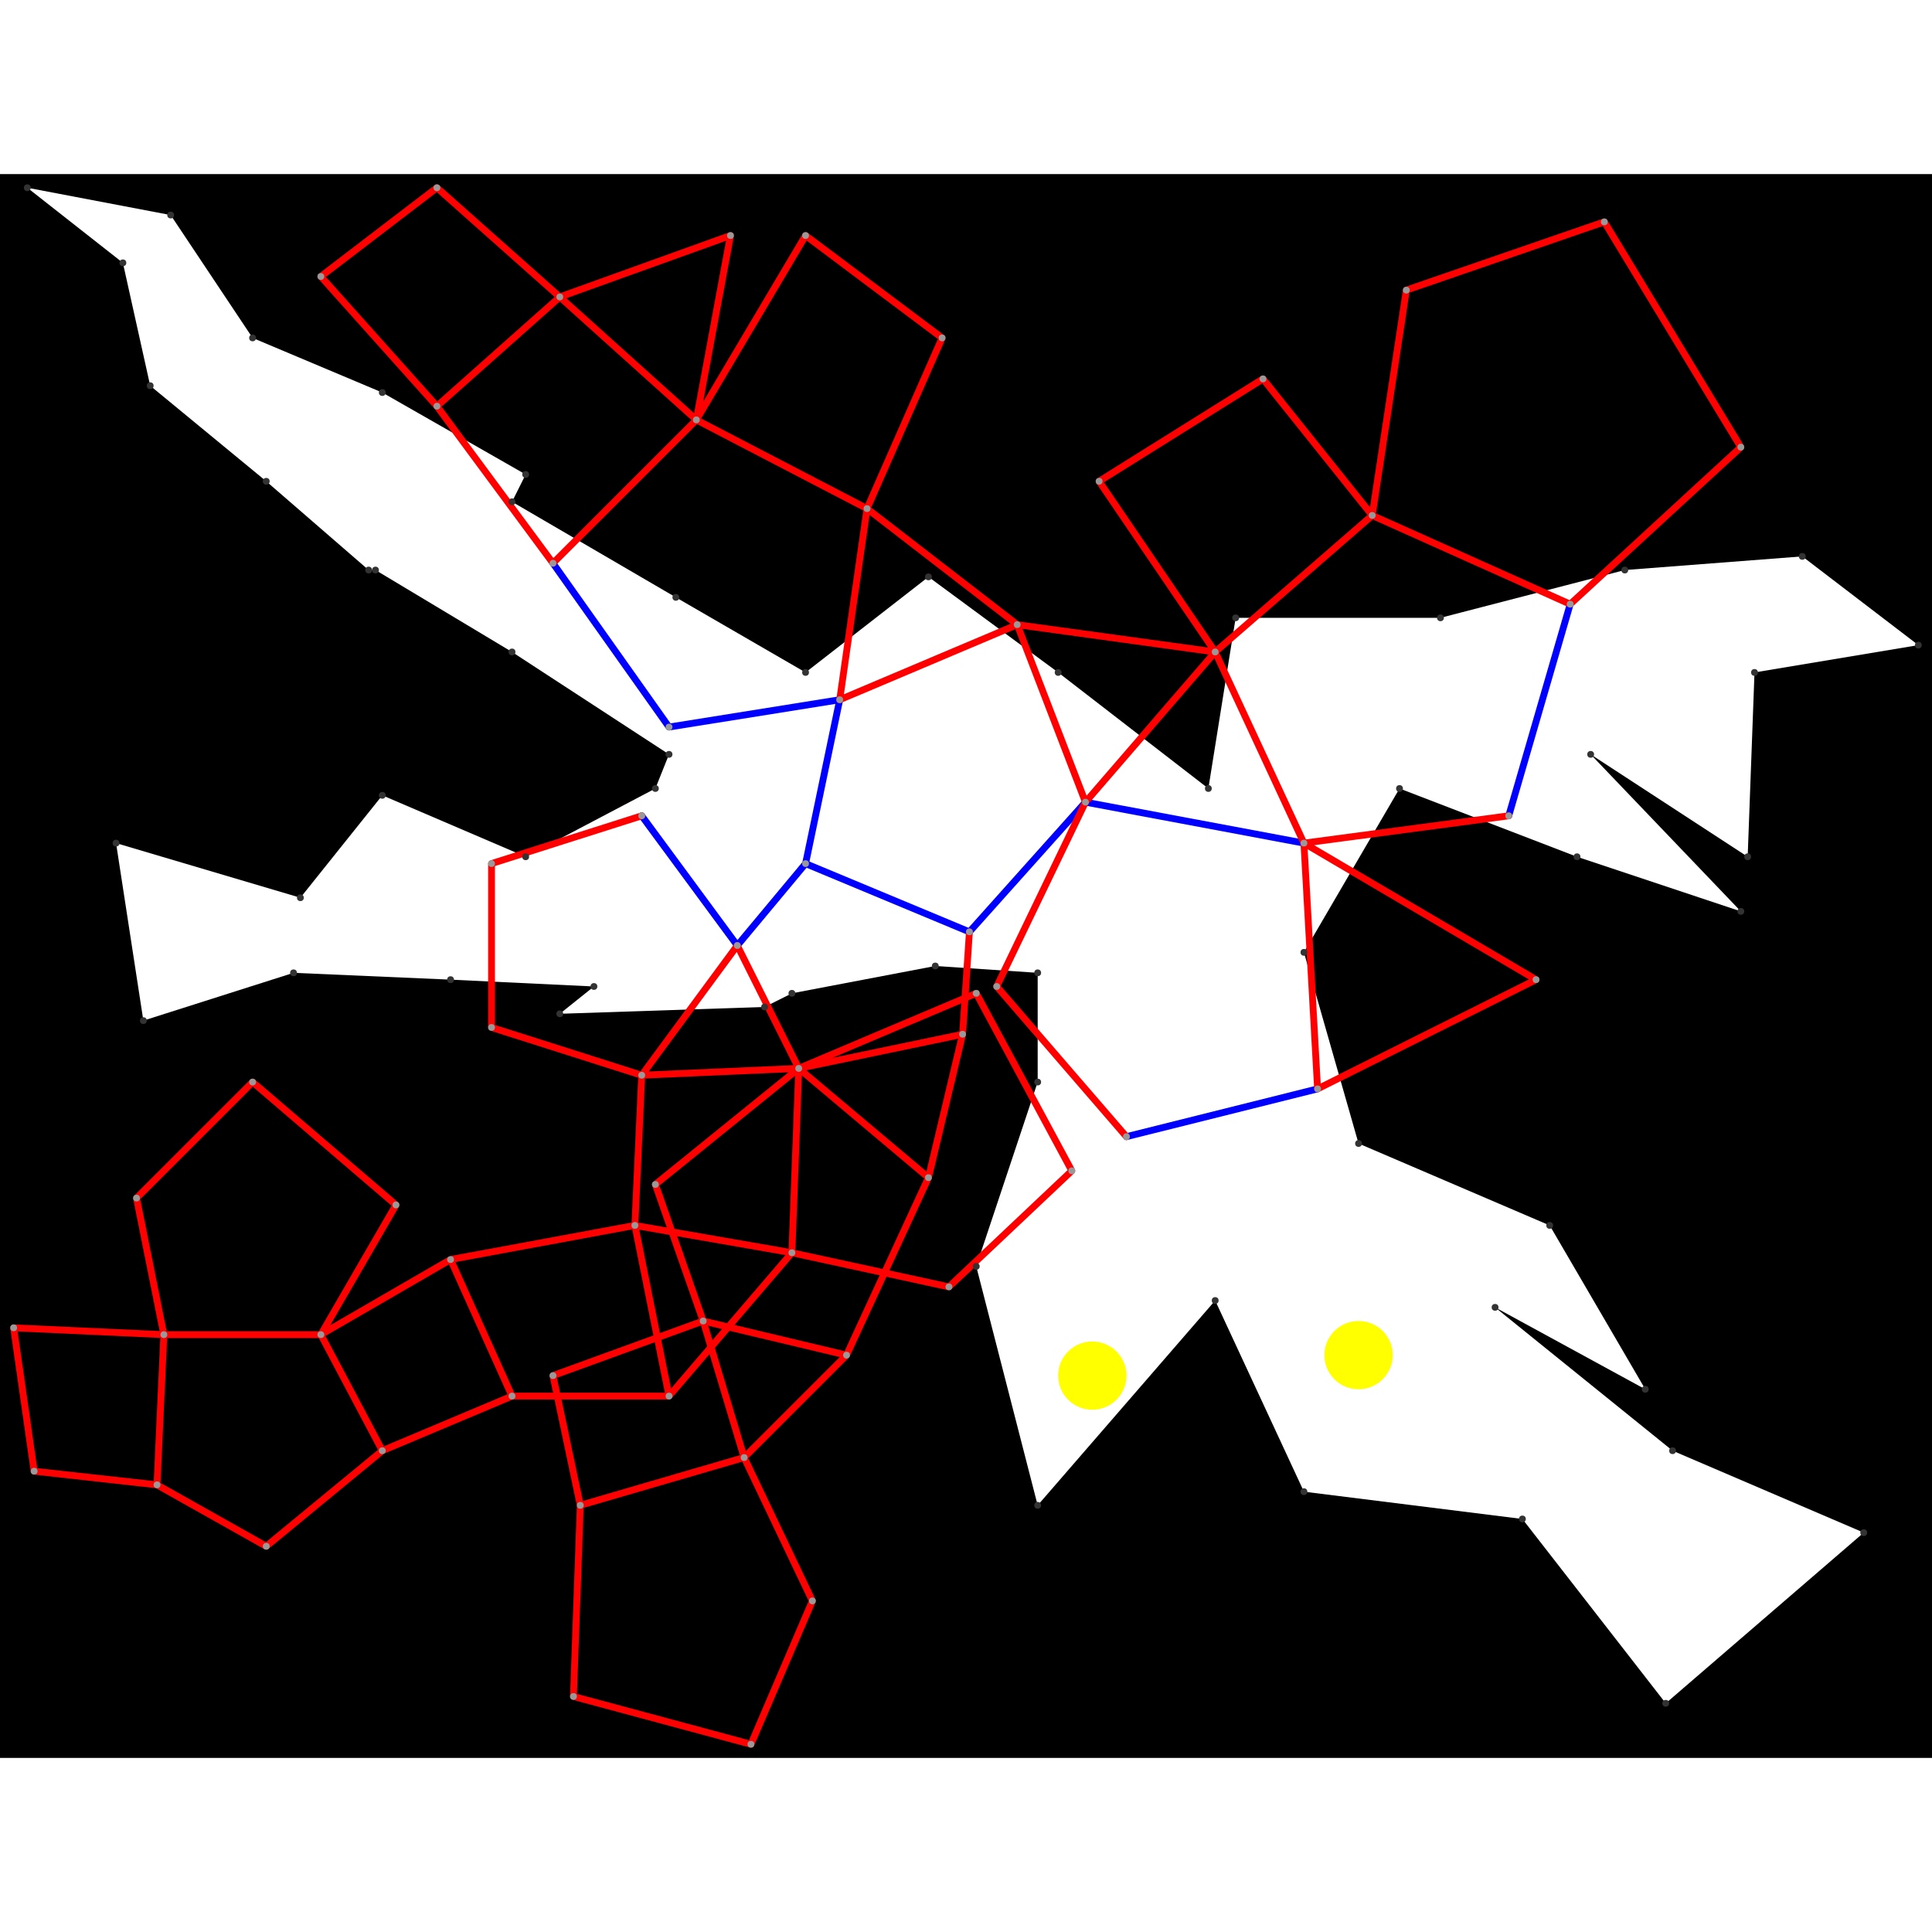 <svg height="500" viewBox="-2 -2 283 232" width="500" xmlns="http://www.w3.org/2000/svg">
<path class="hole" d="M2 0L16 11L20 29L37 43L52 56L53 56L73 68L96 83L94 88L75 98L54 89L42 104L15 96L19 122L41 115L64 116L85 117L80 121L110 120L114 118L135 114L150 115L150 131L141 158L150 193L176 163L189 191L221 195L242 222L271 197L243 185L217 164L239 176L225 152L197 140L189 112L203 88L229 98L253 106L231 83L254 98L255 71L279 67L262 54L236 56L209 63L179 63L175 88L153 71L134 57L116 71L97 60L73 46L75 42L54 30L35 22L23 4M-2 -2L281 -2L281 230L-2 230" style="fill:#00000066;fill-rule:evenodd;"/>
<circle cx="197" cy="171" r="5" style="fill:#ffff0066;" title="Globalist"/>
<circle cx="158" cy="174" r="5" style="fill:#ffff0066;" title="WallHack"/>
<path class="ok" d="M79 55L96 79M92 92L106 111M96 79L121 75M106 111L116 99M116 99L121 75M116 99L140 109M140 109L157 90M157 90L189 96M163 139L191 132M219 92L228 61" style="stroke:#0000ff;stroke-linecap:round"/>
<path class="out" d="M0 167L3 188M0 167L22 168M3 188L21 190M18 148L22 168M18 148L35 131M21 190L22 168M21 190L37 199M22 168L45 168M35 131L56 149M37 199L54 185M45 13L62 0M45 13L62 32M45 168L54 185M45 168L56 149M45 168L64 157M54 185L73 177M62 0L80 16M62 32L79 55M62 32L80 16M64 157L73 177M64 157L91 152M70 99L70 123M70 99L92 92M70 123L92 130M73 177L96 177M79 55L100 34M79 174L83 193M79 174L101 166M80 16L100 34M80 16L105 7M82 221L83 193M82 221L108 228M83 193L107 186M91 152L92 130M91 152L96 177M91 152L114 156M92 130L106 111M92 130L115 129M94 146L101 166M94 146L115 129M96 177L114 156M100 34L105 7M100 34L116 7M100 34L125 47M101 166L107 186M101 166L122 171M106 111L115 129M107 186L117 207M107 186L122 171M108 228L117 207M114 156L115 129M114 156L137 161M115 129L134 145M115 129L139 124M115 129L141 118M116 7L136 22M121 75L125 47M121 75L147 64M122 171L134 145M125 47L136 22M125 47L147 64M134 145L139 124M137 161L155 144M139 124L140 109M141 118L155 144M144 117L157 90M144 117L163 139M147 64L157 90M147 64L176 68M157 90L176 68M159 43L176 68M159 43L183 28M176 68L189 96M176 68L199 48M183 28L199 48M189 96L191 132M189 96L219 92M189 96L223 116M191 132L223 116M199 48L204 15M199 48L228 61M204 15L233 5M228 61L253 38M233 5L253 38" style="stroke:#ff0000;stroke-linecap:round"/>
<g fill="#333333">
<circle cx="2" cy="0" r="0.5" tabindex="0">
<title>
hole:0
</title>
</circle>
<circle cx="16" cy="11" r="0.5" tabindex="1">
<title>
hole:1
</title>
</circle>
<circle cx="20" cy="29" r="0.5" tabindex="2">
<title>
hole:2
</title>
</circle>
<circle cx="37" cy="43" r="0.5" tabindex="3">
<title>
hole:3
</title>
</circle>
<circle cx="52" cy="56" r="0.5" tabindex="4">
<title>
hole:4
</title>
</circle>
<circle cx="53" cy="56" r="0.5" tabindex="5">
<title>
hole:5
</title>
</circle>
<circle cx="73" cy="68" r="0.5" tabindex="6">
<title>
hole:6
</title>
</circle>
<circle cx="96" cy="83" r="0.5" tabindex="7">
<title>
hole:7
</title>
</circle>
<circle cx="94" cy="88" r="0.5" tabindex="8">
<title>
hole:8
</title>
</circle>
<circle cx="75" cy="98" r="0.5" tabindex="9">
<title>
hole:9
</title>
</circle>
<circle cx="54" cy="89" r="0.5" tabindex="10">
<title>
hole:10
</title>
</circle>
<circle cx="42" cy="104" r="0.5" tabindex="11">
<title>
hole:11
</title>
</circle>
<circle cx="15" cy="96" r="0.5" tabindex="12">
<title>
hole:12
</title>
</circle>
<circle cx="19" cy="122" r="0.5" tabindex="13">
<title>
hole:13
</title>
</circle>
<circle cx="41" cy="115" r="0.5" tabindex="14">
<title>
hole:14
</title>
</circle>
<circle cx="64" cy="116" r="0.5" tabindex="15">
<title>
hole:15
</title>
</circle>
<circle cx="85" cy="117" r="0.5" tabindex="16">
<title>
hole:16
</title>
</circle>
<circle cx="80" cy="121" r="0.5" tabindex="17">
<title>
hole:17
</title>
</circle>
<circle cx="110" cy="120" r="0.5" tabindex="18">
<title>
hole:18
</title>
</circle>
<circle cx="114" cy="118" r="0.5" tabindex="19">
<title>
hole:19
</title>
</circle>
<circle cx="135" cy="114" r="0.5" tabindex="20">
<title>
hole:20
</title>
</circle>
<circle cx="150" cy="115" r="0.5" tabindex="21">
<title>
hole:21
</title>
</circle>
<circle cx="150" cy="131" r="0.5" tabindex="22">
<title>
hole:22
</title>
</circle>
<circle cx="141" cy="158" r="0.5" tabindex="23">
<title>
hole:23
</title>
</circle>
<circle cx="150" cy="193" r="0.5" tabindex="24">
<title>
hole:24
</title>
</circle>
<circle cx="176" cy="163" r="0.5" tabindex="25">
<title>
hole:25
</title>
</circle>
<circle cx="189" cy="191" r="0.5" tabindex="26">
<title>
hole:26
</title>
</circle>
<circle cx="221" cy="195" r="0.5" tabindex="27">
<title>
hole:27
</title>
</circle>
<circle cx="242" cy="222" r="0.5" tabindex="28">
<title>
hole:28
</title>
</circle>
<circle cx="271" cy="197" r="0.5" tabindex="29">
<title>
hole:29
</title>
</circle>
<circle cx="243" cy="185" r="0.5" tabindex="30">
<title>
hole:30
</title>
</circle>
<circle cx="217" cy="164" r="0.5" tabindex="31">
<title>
hole:31
</title>
</circle>
<circle cx="239" cy="176" r="0.5" tabindex="32">
<title>
hole:32
</title>
</circle>
<circle cx="225" cy="152" r="0.5" tabindex="33">
<title>
hole:33
</title>
</circle>
<circle cx="197" cy="140" r="0.5" tabindex="34">
<title>
hole:34
</title>
</circle>
<circle cx="189" cy="112" r="0.5" tabindex="35">
<title>
hole:35
</title>
</circle>
<circle cx="203" cy="88" r="0.5" tabindex="36">
<title>
hole:36
</title>
</circle>
<circle cx="229" cy="98" r="0.5" tabindex="37">
<title>
hole:37
</title>
</circle>
<circle cx="253" cy="106" r="0.5" tabindex="38">
<title>
hole:38
</title>
</circle>
<circle cx="231" cy="83" r="0.5" tabindex="39">
<title>
hole:39
</title>
</circle>
<circle cx="254" cy="98" r="0.5" tabindex="40">
<title>
hole:40
</title>
</circle>
<circle cx="255" cy="71" r="0.5" tabindex="41">
<title>
hole:41
</title>
</circle>
<circle cx="279" cy="67" r="0.5" tabindex="42">
<title>
hole:42
</title>
</circle>
<circle cx="262" cy="54" r="0.5" tabindex="43">
<title>
hole:43
</title>
</circle>
<circle cx="236" cy="56" r="0.5" tabindex="44">
<title>
hole:44
</title>
</circle>
<circle cx="209" cy="63" r="0.5" tabindex="45">
<title>
hole:45
</title>
</circle>
<circle cx="179" cy="63" r="0.5" tabindex="46">
<title>
hole:46
</title>
</circle>
<circle cx="175" cy="88" r="0.5" tabindex="47">
<title>
hole:47
</title>
</circle>
<circle cx="153" cy="71" r="0.5" tabindex="48">
<title>
hole:48
</title>
</circle>
<circle cx="134" cy="57" r="0.5" tabindex="49">
<title>
hole:49
</title>
</circle>
<circle cx="116" cy="71" r="0.5" tabindex="50">
<title>
hole:50
</title>
</circle>
<circle cx="97" cy="60" r="0.5" tabindex="51">
<title>
hole:51
</title>
</circle>
<circle cx="73" cy="46" r="0.5" tabindex="52">
<title>
hole:52
</title>
</circle>
<circle cx="75" cy="42" r="0.5" tabindex="53">
<title>
hole:53
</title>
</circle>
<circle cx="54" cy="30" r="0.5" tabindex="54">
<title>
hole:54
</title>
</circle>
<circle cx="35" cy="22" r="0.5" tabindex="55">
<title>
hole:55
</title>
</circle>
<circle cx="23" cy="4" r="0.5" tabindex="56">
<title>
hole:56
</title>
</circle>
</g>
<g fill="#999999">
<circle cx="0" cy="167" r="0.5" tabindex="57">
<title>
v:0
</title>
</circle>
<circle cx="3" cy="188" r="0.5" tabindex="58">
<title>
v:1
</title>
</circle>
<circle cx="18" cy="148" r="0.5" tabindex="59">
<title>
v:2
</title>
</circle>
<circle cx="21" cy="190" r="0.5" tabindex="60">
<title>
v:3
</title>
</circle>
<circle cx="22" cy="168" r="0.5" tabindex="61">
<title>
v:4
</title>
</circle>
<circle cx="35" cy="131" r="0.5" tabindex="62">
<title>
v:5
</title>
</circle>
<circle cx="37" cy="199" r="0.5" tabindex="63">
<title>
v:6
</title>
</circle>
<circle cx="45" cy="13" r="0.5" tabindex="64">
<title>
v:7
</title>
</circle>
<circle cx="45" cy="168" r="0.5" tabindex="65">
<title>
v:8
</title>
</circle>
<circle cx="54" cy="185" r="0.5" tabindex="66">
<title>
v:9
</title>
</circle>
<circle cx="56" cy="149" r="0.5" tabindex="67">
<title>
v:10
</title>
</circle>
<circle cx="62" cy="0" r="0.5" tabindex="68">
<title>
v:11
</title>
</circle>
<circle cx="62" cy="32" r="0.5" tabindex="69">
<title>
v:12
</title>
</circle>
<circle cx="64" cy="157" r="0.5" tabindex="70">
<title>
v:13
</title>
</circle>
<circle cx="70" cy="99" r="0.5" tabindex="71">
<title>
v:14
</title>
</circle>
<circle cx="70" cy="123" r="0.5" tabindex="72">
<title>
v:15
</title>
</circle>
<circle cx="73" cy="177" r="0.5" tabindex="73">
<title>
v:16
</title>
</circle>
<circle cx="79" cy="55" r="0.5" tabindex="74">
<title>
v:17
</title>
</circle>
<circle cx="79" cy="174" r="0.5" tabindex="75">
<title>
v:18
</title>
</circle>
<circle cx="80" cy="16" r="0.5" tabindex="76">
<title>
v:19
</title>
</circle>
<circle cx="82" cy="221" r="0.5" tabindex="77">
<title>
v:20
</title>
</circle>
<circle cx="83" cy="193" r="0.5" tabindex="78">
<title>
v:21
</title>
</circle>
<circle cx="91" cy="152" r="0.5" tabindex="79">
<title>
v:22
</title>
</circle>
<circle cx="92" cy="92" r="0.5" tabindex="80">
<title>
v:23
</title>
</circle>
<circle cx="92" cy="130" r="0.5" tabindex="81">
<title>
v:24
</title>
</circle>
<circle cx="94" cy="146" r="0.5" tabindex="82">
<title>
v:25
</title>
</circle>
<circle cx="96" cy="79" r="0.5" tabindex="83">
<title>
v:26
</title>
</circle>
<circle cx="96" cy="177" r="0.5" tabindex="84">
<title>
v:27
</title>
</circle>
<circle cx="100" cy="34" r="0.5" tabindex="85">
<title>
v:28
</title>
</circle>
<circle cx="101" cy="166" r="0.5" tabindex="86">
<title>
v:29
</title>
</circle>
<circle cx="105" cy="7" r="0.5" tabindex="87">
<title>
v:30
</title>
</circle>
<circle cx="106" cy="111" r="0.5" tabindex="88">
<title>
v:31
</title>
</circle>
<circle cx="107" cy="186" r="0.5" tabindex="89">
<title>
v:32
</title>
</circle>
<circle cx="108" cy="228" r="0.5" tabindex="90">
<title>
v:33
</title>
</circle>
<circle cx="114" cy="156" r="0.5" tabindex="91">
<title>
v:34
</title>
</circle>
<circle cx="115" cy="129" r="0.5" tabindex="92">
<title>
v:35
</title>
</circle>
<circle cx="116" cy="7" r="0.5" tabindex="93">
<title>
v:36
</title>
</circle>
<circle cx="116" cy="99" r="0.5" tabindex="94">
<title>
v:37
</title>
</circle>
<circle cx="117" cy="207" r="0.5" tabindex="95">
<title>
v:38
</title>
</circle>
<circle cx="121" cy="75" r="0.5" tabindex="96">
<title>
v:39
</title>
</circle>
<circle cx="122" cy="171" r="0.5" tabindex="97">
<title>
v:40
</title>
</circle>
<circle cx="125" cy="47" r="0.5" tabindex="98">
<title>
v:41
</title>
</circle>
<circle cx="134" cy="145" r="0.5" tabindex="99">
<title>
v:42
</title>
</circle>
<circle cx="136" cy="22" r="0.5" tabindex="100">
<title>
v:43
</title>
</circle>
<circle cx="137" cy="161" r="0.5" tabindex="101">
<title>
v:44
</title>
</circle>
<circle cx="139" cy="124" r="0.5" tabindex="102">
<title>
v:45
</title>
</circle>
<circle cx="140" cy="109" r="0.5" tabindex="103">
<title>
v:46
</title>
</circle>
<circle cx="141" cy="118" r="0.5" tabindex="104">
<title>
v:47
</title>
</circle>
<circle cx="144" cy="117" r="0.5" tabindex="105">
<title>
v:48
</title>
</circle>
<circle cx="147" cy="64" r="0.5" tabindex="106">
<title>
v:49
</title>
</circle>
<circle cx="155" cy="144" r="0.5" tabindex="107">
<title>
v:50
</title>
</circle>
<circle cx="157" cy="90" r="0.5" tabindex="108">
<title>
v:51
</title>
</circle>
<circle cx="159" cy="43" r="0.5" tabindex="109">
<title>
v:52
</title>
</circle>
<circle cx="163" cy="139" r="0.5" tabindex="110">
<title>
v:53
</title>
</circle>
<circle cx="176" cy="68" r="0.5" tabindex="111">
<title>
v:54
</title>
</circle>
<circle cx="183" cy="28" r="0.5" tabindex="112">
<title>
v:55
</title>
</circle>
<circle cx="189" cy="96" r="0.5" tabindex="113">
<title>
v:56
</title>
</circle>
<circle cx="191" cy="132" r="0.5" tabindex="114">
<title>
v:57
</title>
</circle>
<circle cx="199" cy="48" r="0.5" tabindex="115">
<title>
v:58
</title>
</circle>
<circle cx="204" cy="15" r="0.5" tabindex="116">
<title>
v:59
</title>
</circle>
<circle cx="219" cy="92" r="0.5" tabindex="117">
<title>
v:60
</title>
</circle>
<circle cx="223" cy="116" r="0.5" tabindex="118">
<title>
v:61
</title>
</circle>
<circle cx="228" cy="61" r="0.5" tabindex="119">
<title>
v:62
</title>
</circle>
<circle cx="233" cy="5" r="0.5" tabindex="120">
<title>
v:63
</title>
</circle>
<circle cx="253" cy="38" r="0.5" tabindex="121">
<title>
v:64
</title>
</circle>
</g>
</svg>